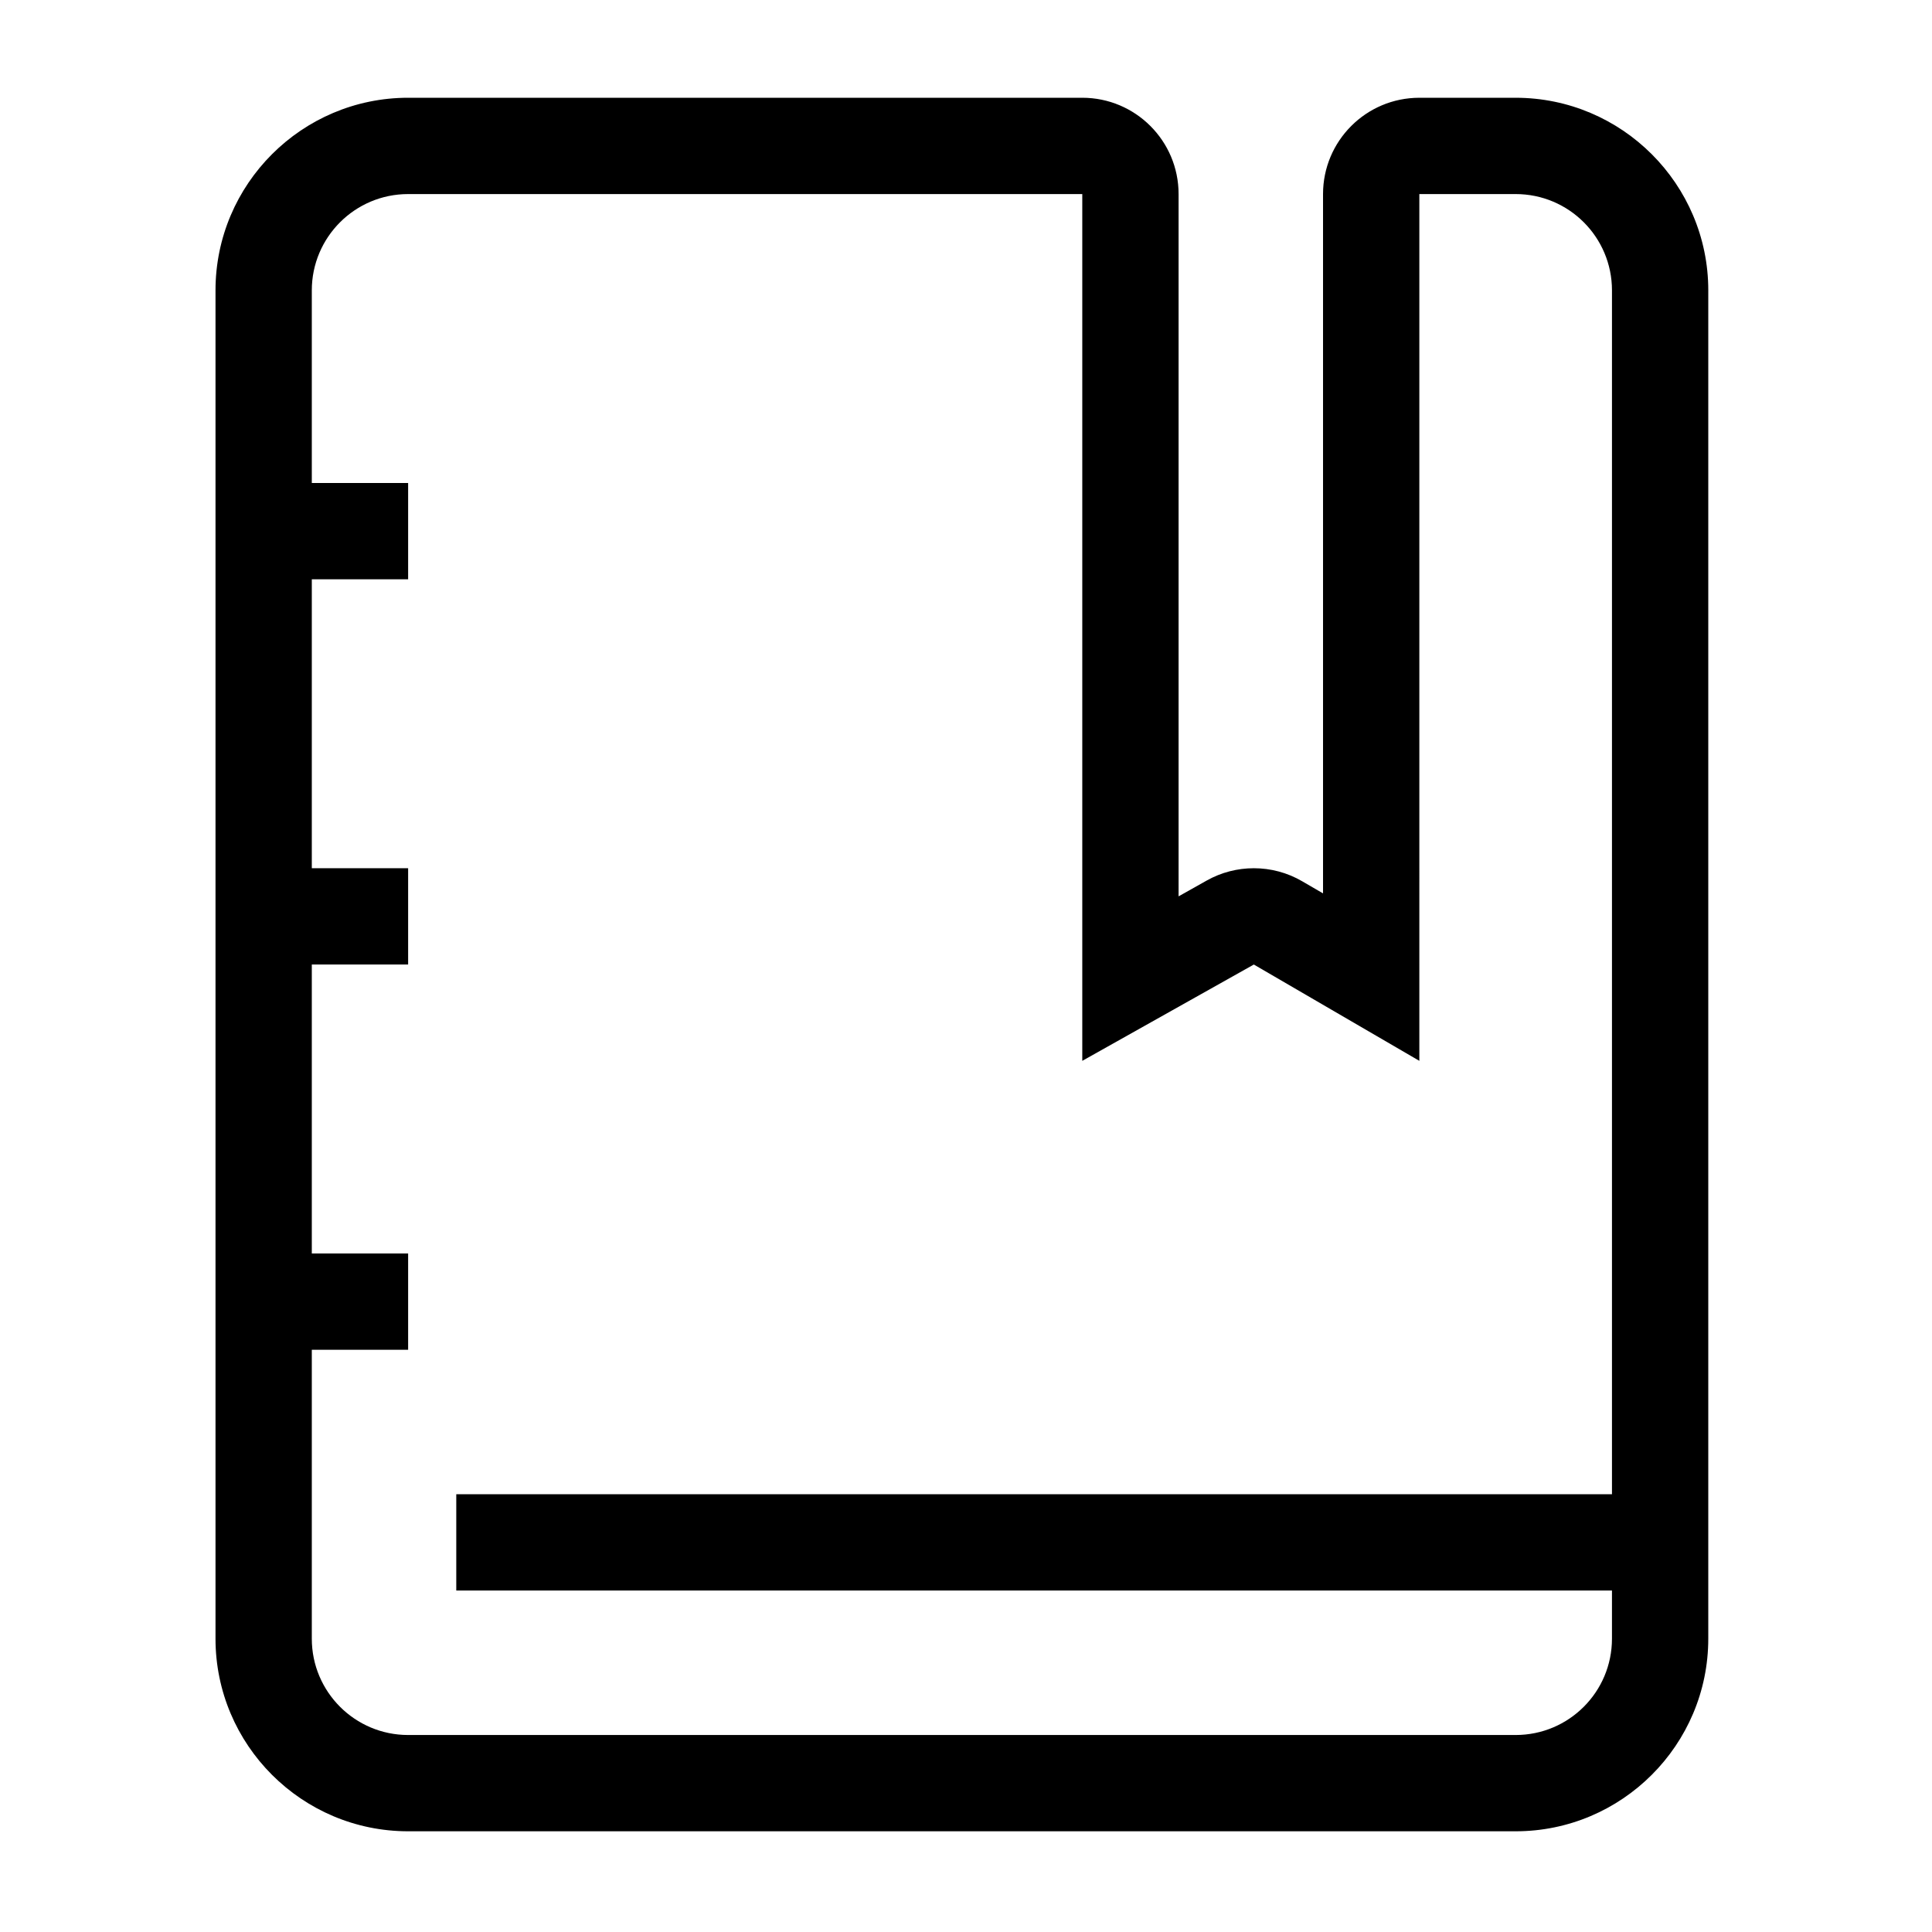 <?xml version="1.0" encoding="utf-8"?>
<!-- Generator: Adobe Illustrator 16.0.0, SVG Export Plug-In . SVG Version: 6.00 Build 0)  -->
<!DOCTYPE svg PUBLIC "-//W3C//DTD SVG 1.1//EN" "http://www.w3.org/Graphics/SVG/1.1/DTD/svg11.dtd">
<svg version="1.1" id="Layer_1" xmlns="http://www.w3.org/2000/svg" xmlns:xlink="http://www.w3.org/1999/xlink" x="0px" y="0px"
	 width="200px" height="200px" viewBox="0 0 200 200" enable-background="new 0 0 200 200" xml:space="preserve">
<path d="M176.841,30.06c0-10.997-8.949-19.939-19.94-19.939h-9.971c-5.505,0-9.97,4.464-9.97,9.97v72.392l-2.151-1.25
	c-1.548-0.906-3.281-1.354-5.013-1.354c-1.685,0-3.365,0.423-4.878,1.275l-2.911,1.636V20.09c0-5.506-4.466-9.97-9.97-9.97H42.249
	c-10.995,0-19.94,8.942-19.94,19.939v139.576c0,10.997,8.945,19.939,19.94,19.939H156.9c10.991,0,19.94-8.942,19.94-19.939V30.06z
	 M166.87,154.682H47.233v9.97H166.87v4.984c0,5.507-4.459,9.971-9.97,9.971H42.249c-5.502,0-9.971-4.464-9.971-9.971v-29.909h9.971
	v-9.969h-9.971v-29.91h9.971v-9.97h-9.971V59.969h9.971V50h-9.971V30.06c0-5.506,4.469-9.97,9.971-9.97h69.788v89.728l17.759-9.97
	l17.134,9.97V20.09h9.971c5.511,0,9.97,4.464,9.97,9.97V154.682z"/>
</svg>

